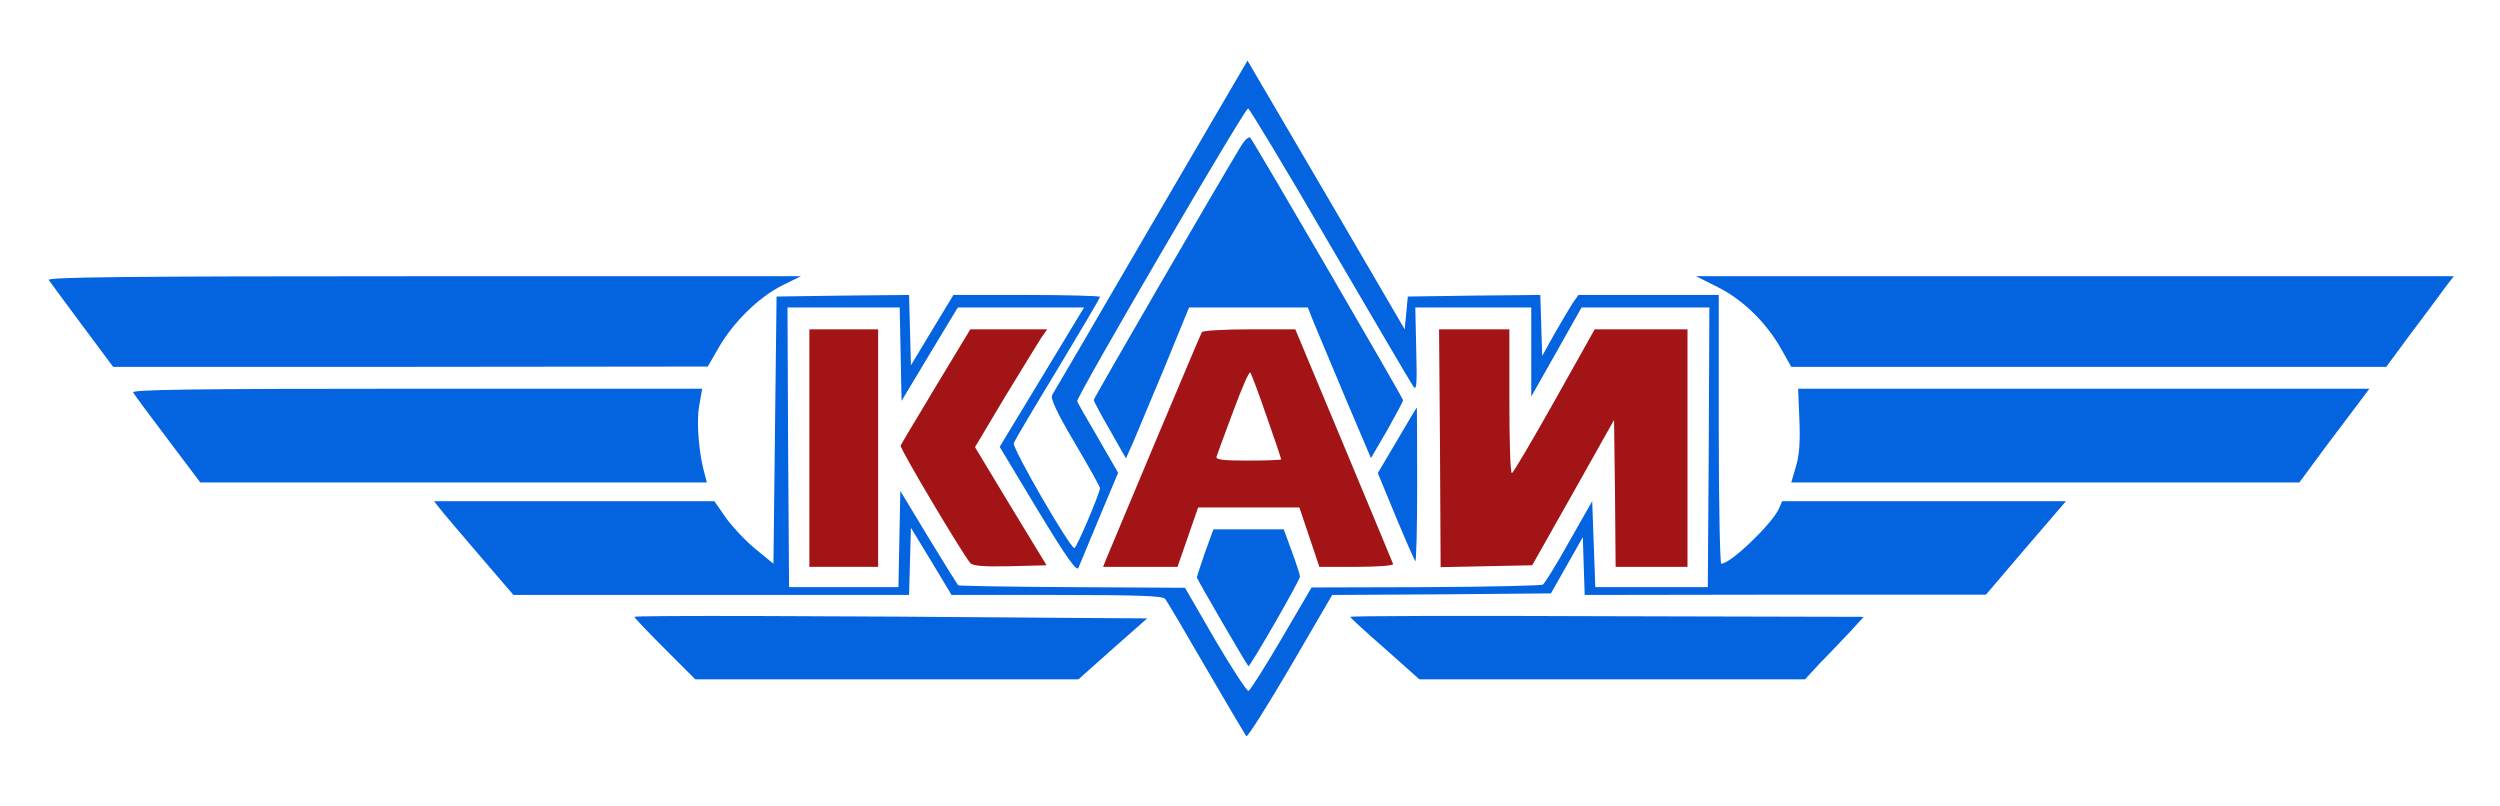 <?xml version="1.0" standalone="no"?>
<!DOCTYPE svg PUBLIC "-//W3C//DTD SVG 20010904//EN"
 "http://www.w3.org/TR/2001/REC-SVG-20010904/DTD/svg10.dtd">
<svg version="1.0" xmlns="http://www.w3.org/2000/svg"
 width="450pt" height="145pt" viewBox="0 0 800 155"
 preserveAspectRatio="xMidYMid meet">
<g transform="translate(0,505) scale(0.1,-0.1)"
fill="#0464e0" stroke="none"><!--#1a4e9c-->
<path d="M3684 4843 c-169 -291 -312 -535 -317 -543 -6 -11 13 -53 72 -153 45
-76 81 -141 81 -145 0 -15 -75 -192 -82 -192 -14 0 -200 321 -194 336 3 8 66
115 141 238 74 123 135 226 135 230 0 3 -105 6 -234 6 l-235 0 -68 -112 -68
-113 -3 113 -3 112 -212 -2 -212 -3 -5 -427 -5 -428 -55 45 c-30 24 -73 69
-95 99 l-39 56 -449 0 -448 0 18 -23 c10 -13 67 -80 127 -150 l109 -127 633 0
633 0 3 108 3 107 65 -107 65 -108 336 0 c257 0 339 -3 347 -12 6 -7 65 -107
132 -223 67 -115 125 -213 128 -217 4 -4 67 96 141 222 l134 230 350 2 350 3
51 90 51 90 3 -93 3 -92 642 1 642 0 128 150 128 149 -454 0 -454 0 -11 -25
c-23 -49 -154 -175 -184 -175 -4 0 -8 194 -8 430 l0 430 -224 0 -225 0 -19
-27 c-10 -16 -36 -59 -58 -98 l-39 -70 -3 98 -3 97 -212 -2 -212 -3 -5 -53 -5
-52 -251 430 -252 430 -308 -527z m571 -61 c139 -237 258 -441 266 -452 12
-19 14 -5 11 114 l-3 136 185 0 186 0 0 -142 0 -143 81 143 80 142 205 0 204
0 -2 -447 -3 -448 -180 0 -180 0 -5 137 -5 138 -74 -130 c-40 -72 -78 -133
-84 -137 -5 -3 -174 -7 -375 -8 l-365 -1 -96 -164 c-53 -90 -100 -165 -106
-167 -5 -1 -53 72 -107 164 l-96 166 -361 2 c-199 1 -363 4 -365 6 -2 2 -45
71 -95 153 l-90 149 -3 -154 -3 -154 -175 0 -175 0 -3 448 -2 447 180 0 179 0
3 -149 3 -150 90 150 90 149 202 0 202 0 -135 -223 -135 -223 122 -203 c93
-153 125 -198 130 -184 4 10 34 82 67 161 l60 143 -64 111 c-36 61 -66 114
-67 118 -3 14 537 939 547 937 5 -2 123 -197 261 -435z"/>
<path d="M3972 5098 c-80 -132 -472 -808 -472 -814 0 -4 23 -47 52 -97 l51
-90 22 49 c11 27 57 136 101 241 l79 193 190 0 190 0 19 -48 c11 -26 56 -134
101 -241 l82 -193 52 89 c28 50 51 93 51 96 0 7 -479 830 -489 840 -5 5 -17
-6 -29 -25z"/>
<path fill="#a31417" d="M2590 4130 l0 -380 110 0 110 0 0 380 0 380 -110 0 -110 0 0 -380z"/> <!--#e21e23-->
<path fill="#a31417" d="M2995 4328 c-60 -100 -111 -185 -113 -190 -4 -8 200 -350 223 -376 8
-9 43 -12 128 -10 l116 3 -115 189 -114 189 96 161 c54 89 106 173 116 189
l19 27 -123 0 -123 0 -110 -182z"/>
<path fill="#a31417" d="M3846 4501 c-5 -8 -285 -674 -307 -728 l-9 -23 119 0 119 0 33 95 33
95 162 0 162 0 32 -95 32 -95 120 0 c66 0 118 4 116 9 -1 4 -73 175 -158 380
l-155 371 -147 0 c-81 0 -149 -4 -152 -9z m207 -269 c26 -74 47 -136 47 -138
0 -2 -48 -4 -106 -4 -81 0 -105 3 -101 13 2 6 26 72 53 144 27 73 51 129 55
125 3 -4 27 -67 52 -140z"/>
<path fill="#a31417" d="M4608 4130 l2 -381 147 3 146 3 131 232 131 233 3 -235 2 -235 115 0
115 0 0 380 0 380 -149 0 -148 0 -129 -230 c-71 -126 -132 -230 -136 -230 -5
0 -8 104 -8 230 l0 230 -112 0 -113 0 3 -380z"/>
<path d="M4471 4155 l-62 -105 57 -138 c31 -75 60 -140 63 -144 3 -4 6 105 6
243 0 137 -1 249 -1 249 -1 0 -29 -47 -63 -105z"/>
<path d="M3856 3796 c-14 -41 -26 -77 -26 -80 0 -5 158 -277 165 -284 4 -4
165 275 165 287 0 5 -12 42 -26 80 l-26 71 -113 0 -112 0 -27 -74z"/>
<path d="M156 4668 c5 -7 53 -73 107 -145 l99 -133 952 0 951 1 35 61 c47 81
127 160 202 198 l61 30 -1207 0 c-963 0 -1206 -3 -1200 -12z"/>
<path d="M5497 4645 c80 -40 155 -113 203 -198 l32 -57 952 0 952 0 79 107
c44 58 93 124 108 145 l29 38 -1212 0 -1213 0 70 -35z"/>
<path d="M426 4308 c4 -7 54 -75 111 -150 l104 -138 810 0 811 0 -6 23 c-19
63 -28 167 -19 220 l10 57 -914 0 c-729 0 -913 -3 -907 -12z"/>
<path d="M5758 4221 c3 -69 0 -114 -11 -150 l-15 -51 813 0 813 0 87 118 c49
64 99 132 113 150 l24 32 -914 0 -914 0 4 -99z"/>
<path d="M2030 3590 c0 -3 44 -49 98 -103 l97 -97 613 0 613 0 110 98 110 97
-293 2 c-708 6 -1348 8 -1348 3z"/>
<path d="M4321 3590 c0 -3 50 -49 111 -102 l110 -98 617 0 617 0 49 53 c28 28
70 73 95 99 l44 48 -822 2 c-452 2 -822 1 -821 -2z"/>
</g>
</svg>

